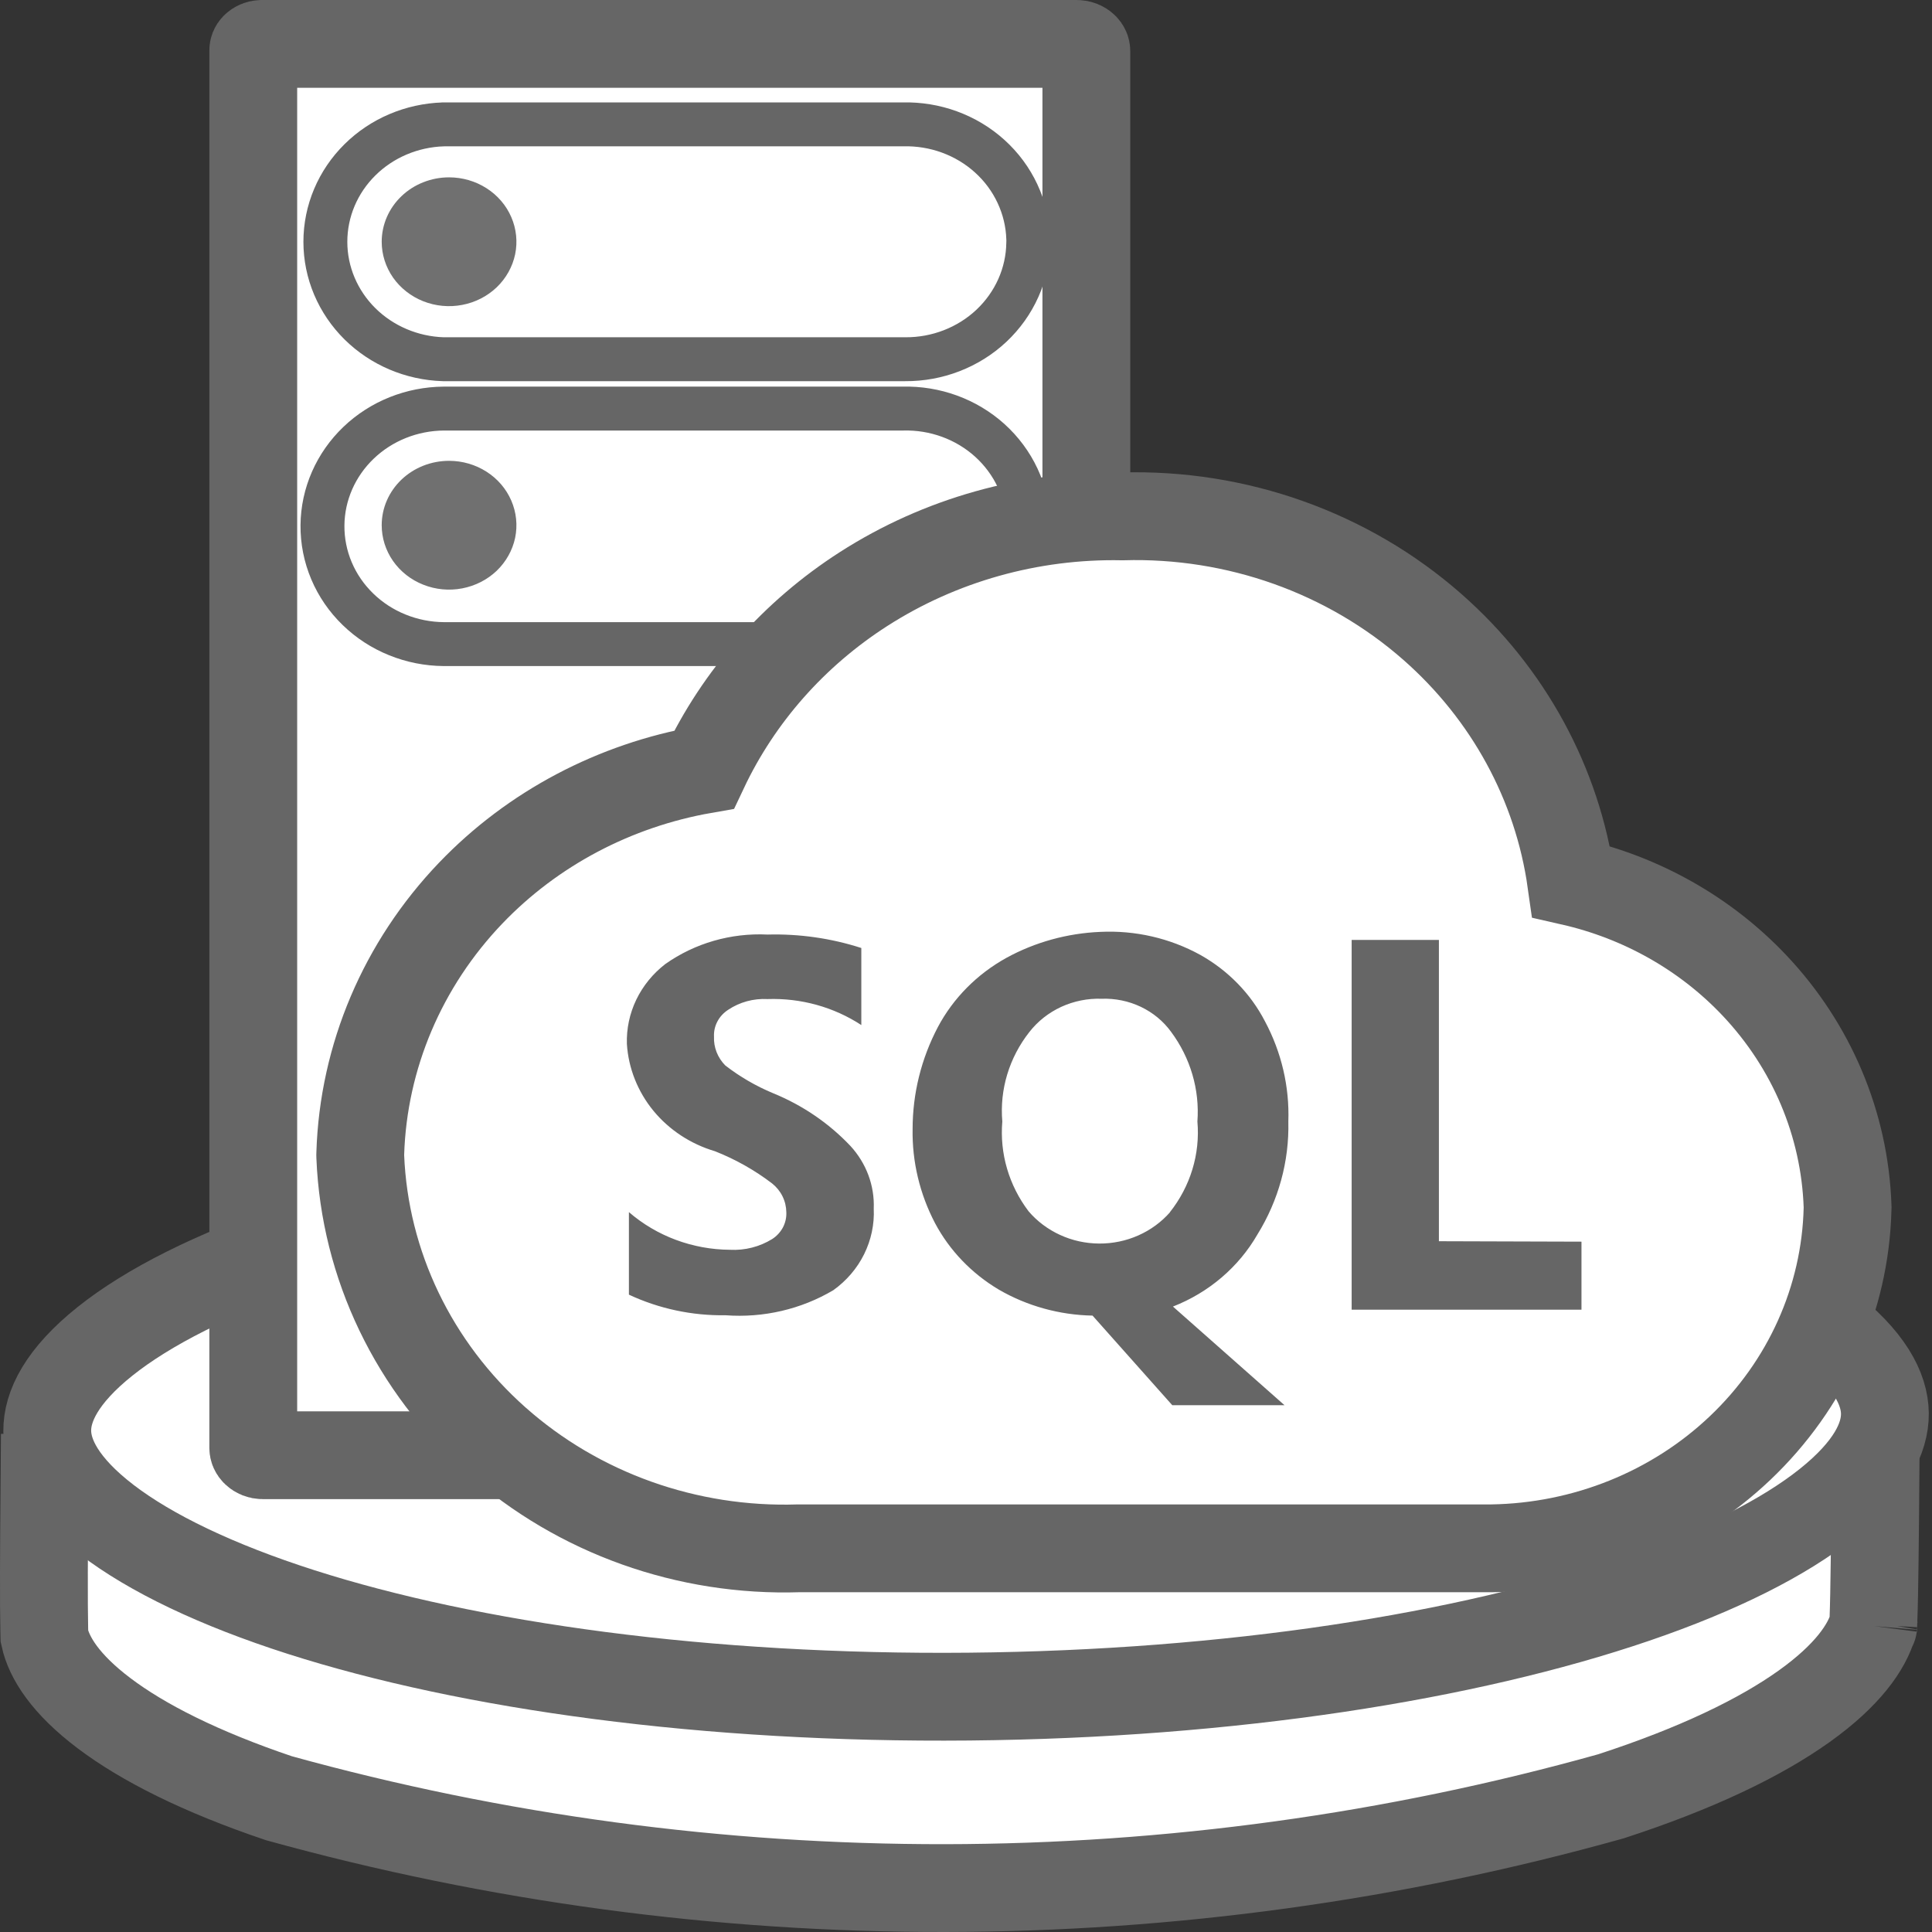<svg width="44" height="44" viewBox="0 0 44 44" fill="none" xmlns="http://www.w3.org/2000/svg">
<rect x="0" y="0" width="44" height="44" fill="#333333" stroke="none"/>
<path d="M1.004 34.943C1.007 34.482 1.011 34.027 1.014 33.647L42.715 33.276C42.712 33.675 42.709 34.154 42.704 34.636C42.698 35.237 42.691 35.841 42.682 36.306C42.677 36.539 42.673 36.733 42.667 36.873C42.665 36.929 42.663 36.973 42.662 37.005C42.518 37.517 42.068 38.16 41.091 38.858C40.092 39.572 38.635 40.277 36.687 40.91C26.787 43.682 16.26 43.697 6.351 40.953C4.567 40.351 3.254 39.686 2.369 39.017C1.493 38.356 1.118 37.756 1.014 37.28C1.014 37.269 1.011 37.222 1.008 37.12C1.005 36.979 1.003 36.788 1.001 36.56C0.999 36.104 1 35.521 1.004 34.943ZM42.658 37.058C42.658 37.058 42.658 37.053 42.659 37.046C42.658 37.055 42.658 37.059 42.658 37.058ZM42.678 36.941L42.677 36.947C42.677 36.945 42.678 36.943 42.678 36.941Z" fill="white" stroke="#666666" stroke-width="2"/>
<path d="M42.927 32.191C42.933 32.75 42.598 33.449 41.61 34.237C40.634 35.016 39.155 35.766 37.236 36.421C33.407 37.728 28.045 38.582 22.067 38.639C16.09 38.696 10.711 37.946 6.856 36.713C4.923 36.094 3.429 35.372 2.436 34.613C1.432 33.843 1.082 33.152 1.076 32.592C1.07 32.033 1.405 31.335 2.394 30.546C3.37 29.768 4.848 29.017 6.768 28.362C10.596 27.055 15.958 26.201 21.936 26.144C27.914 26.087 33.293 26.838 37.148 28.071C39.081 28.689 40.575 29.411 41.567 30.171C42.572 30.94 42.922 31.632 42.927 32.191Z" fill="white" stroke="#666666" stroke-width="2"/>
<path d="M24.688 33.072L25.379 33.795L24.688 33.072C24.648 33.11 24.587 33.139 24.514 33.142H5.985C5.914 33.142 5.853 33.114 5.816 33.078C5.78 33.044 5.768 33.007 5.768 32.978V1.164V1.155L5.768 1.145C5.768 1.122 5.776 1.091 5.807 1.06C5.839 1.028 5.891 1.003 5.954 1H24.524C24.596 1 24.656 1.028 24.694 1.064C24.73 1.098 24.741 1.135 24.741 1.164V32.965C24.74 32.998 24.725 33.037 24.688 33.072Z" fill="white" stroke="#666666" stroke-width="2"/>
<path d="M7.344 11.964L7.344 11.964C7.341 12.32 7.411 12.672 7.55 13C7.689 13.329 7.894 13.626 8.152 13.876C8.409 14.126 8.714 14.324 9.049 14.459C9.384 14.595 9.743 14.666 10.105 14.669V14.669H10.109L20.635 14.669L20.638 14.669C21.371 14.664 22.076 14.383 22.599 13.879C23.123 13.375 23.421 12.689 23.421 11.969V11.927V11.92L23.421 11.913C23.41 11.557 23.327 11.208 23.176 10.884C23.025 10.561 22.809 10.271 22.543 10.03C22.276 9.789 21.964 9.602 21.624 9.478C21.286 9.355 20.927 9.296 20.567 9.305H10.109V9.305L10.105 9.305C9.382 9.311 8.686 9.587 8.168 10.082C7.649 10.578 7.35 11.253 7.344 11.964ZM10.093 8.181L10.101 8.181H10.109H20.616C21.345 8.186 22.052 7.914 22.579 7.419C23.104 6.925 23.409 6.248 23.418 5.534C23.42 5.5 23.42 5.466 23.418 5.433C23.407 5.08 23.323 4.733 23.173 4.412C23.022 4.088 22.807 3.798 22.54 3.557C22.274 3.316 21.961 3.129 21.621 3.005C21.284 2.882 20.925 2.824 20.565 2.832H10.109H10.101L10.093 2.833C9.38 2.856 8.7 3.142 8.198 3.639C7.695 4.136 7.41 4.805 7.41 5.507C7.41 6.208 7.695 6.877 8.198 7.375C8.7 7.871 9.38 8.158 10.093 8.181Z" stroke="#666666"/>
<path d="M10.227 4.039C10.53 4.039 10.827 4.125 11.079 4.286C11.332 4.447 11.528 4.676 11.644 4.944C11.76 5.212 11.791 5.507 11.732 5.792C11.672 6.076 11.526 6.338 11.312 6.543C11.097 6.748 10.824 6.888 10.526 6.944C10.229 7.001 9.92 6.972 9.64 6.861C9.36 6.75 9.12 6.562 8.951 6.321C8.783 6.079 8.693 5.796 8.693 5.506C8.693 5.313 8.733 5.122 8.81 4.944C8.887 4.767 9 4.605 9.142 4.469C9.285 4.332 9.454 4.224 9.64 4.151C9.826 4.077 10.025 4.039 10.227 4.039ZM8.693 11.961C8.693 12.252 8.783 12.535 8.951 12.776C9.12 13.018 9.36 13.206 9.64 13.316C9.92 13.428 10.229 13.457 10.526 13.4C10.824 13.343 11.097 13.204 11.312 12.999C11.526 12.793 11.672 12.532 11.732 12.248C11.791 11.963 11.76 11.668 11.644 11.4C11.528 11.132 11.332 10.903 11.079 10.742C10.827 10.581 10.53 10.495 10.227 10.495C9.82 10.495 9.43 10.649 9.142 10.924C8.854 11.2 8.693 11.572 8.693 11.961Z" fill="#707070"/>
<path d="M42.077 27.527L42.078 27.498L42.077 27.469C42.012 25.598 41.257 23.817 39.955 22.441C38.837 21.259 37.38 20.441 35.783 20.078C35.469 17.852 34.351 15.798 32.622 14.278C30.695 12.584 28.162 11.685 25.563 11.76C23.47 11.719 21.411 12.296 19.666 13.416C18.081 14.434 16.823 15.858 16.035 17.527C14.001 17.883 12.131 18.866 10.718 20.342C9.171 21.959 8.275 24.061 8.205 26.269L8.204 26.305L8.205 26.341C8.305 28.811 9.426 31.133 11.304 32.801C13.177 34.464 15.653 35.344 18.19 35.262H33.959H33.967L33.975 35.262C36.089 35.229 38.117 34.415 39.63 32.978C41.145 31.54 42.027 29.587 42.077 27.527Z" fill="white" stroke="#666666" stroke-width="2"/>
<path d="M32.77 28.268V21.406H30.783V29.827H36.017V28.278L32.77 28.268ZM17.606 24.897C17.215 24.734 16.848 24.521 16.517 24.264C16.431 24.177 16.364 24.074 16.32 23.962C16.276 23.85 16.256 23.731 16.261 23.611C16.255 23.491 16.281 23.372 16.338 23.264C16.394 23.157 16.479 23.065 16.583 22.998C16.845 22.822 17.161 22.736 17.481 22.753C18.24 22.727 18.988 22.934 19.616 23.345V21.59C18.928 21.368 18.206 21.265 17.481 21.284C16.646 21.243 15.823 21.481 15.151 21.956C14.869 22.174 14.643 22.452 14.491 22.767C14.339 23.083 14.266 23.428 14.277 23.775C14.312 24.329 14.523 24.86 14.881 25.297C15.24 25.733 15.729 26.055 16.284 26.219C16.752 26.404 17.19 26.651 17.585 26.953C17.685 27.033 17.766 27.133 17.821 27.245C17.877 27.358 17.906 27.481 17.908 27.605C17.914 27.726 17.887 27.845 17.831 27.953C17.774 28.06 17.69 28.152 17.585 28.219C17.3 28.395 16.963 28.481 16.624 28.463C15.773 28.457 14.954 28.151 14.323 27.605V29.485C15.008 29.805 15.762 29.966 16.524 29.954C17.385 30.018 18.245 29.818 18.979 29.383C19.279 29.168 19.52 28.887 19.68 28.563C19.84 28.239 19.916 27.883 19.899 27.525C19.92 27 19.728 26.488 19.365 26.095C18.876 25.579 18.276 25.17 17.606 24.897ZM28.636 28.116C29.118 27.338 29.363 26.447 29.341 25.542C29.369 24.749 29.185 23.963 28.807 23.257C28.481 22.627 27.969 22.102 27.334 21.746C26.643 21.366 25.852 21.184 25.056 21.223C24.305 21.255 23.573 21.457 22.921 21.814C22.254 22.183 21.712 22.729 21.362 23.386C20.981 24.108 20.784 24.905 20.784 25.713C20.771 26.457 20.947 27.192 21.295 27.857C21.626 28.479 22.128 29.002 22.747 29.37C23.392 29.744 24.129 29.948 24.882 29.962L26.698 32.003H29.254L26.713 29.756C27.531 29.436 28.209 28.857 28.636 28.116ZM26.649 27.605C26.451 27.831 26.204 28.012 25.924 28.136C25.645 28.26 25.34 28.323 25.032 28.321C24.724 28.319 24.421 28.253 24.143 28.125C23.865 27.998 23.62 27.814 23.425 27.586C22.977 26.994 22.765 26.27 22.827 25.542C22.764 24.812 22.984 24.086 23.445 23.501C23.635 23.258 23.884 23.062 24.17 22.93C24.457 22.799 24.772 22.735 25.09 22.746C25.398 22.735 25.705 22.798 25.982 22.93C26.259 23.062 26.496 23.258 26.672 23.501C27.112 24.095 27.324 24.816 27.27 25.542C27.335 26.283 27.11 27.021 26.639 27.613L26.649 27.605Z" fill="#666666"/>
</svg>
